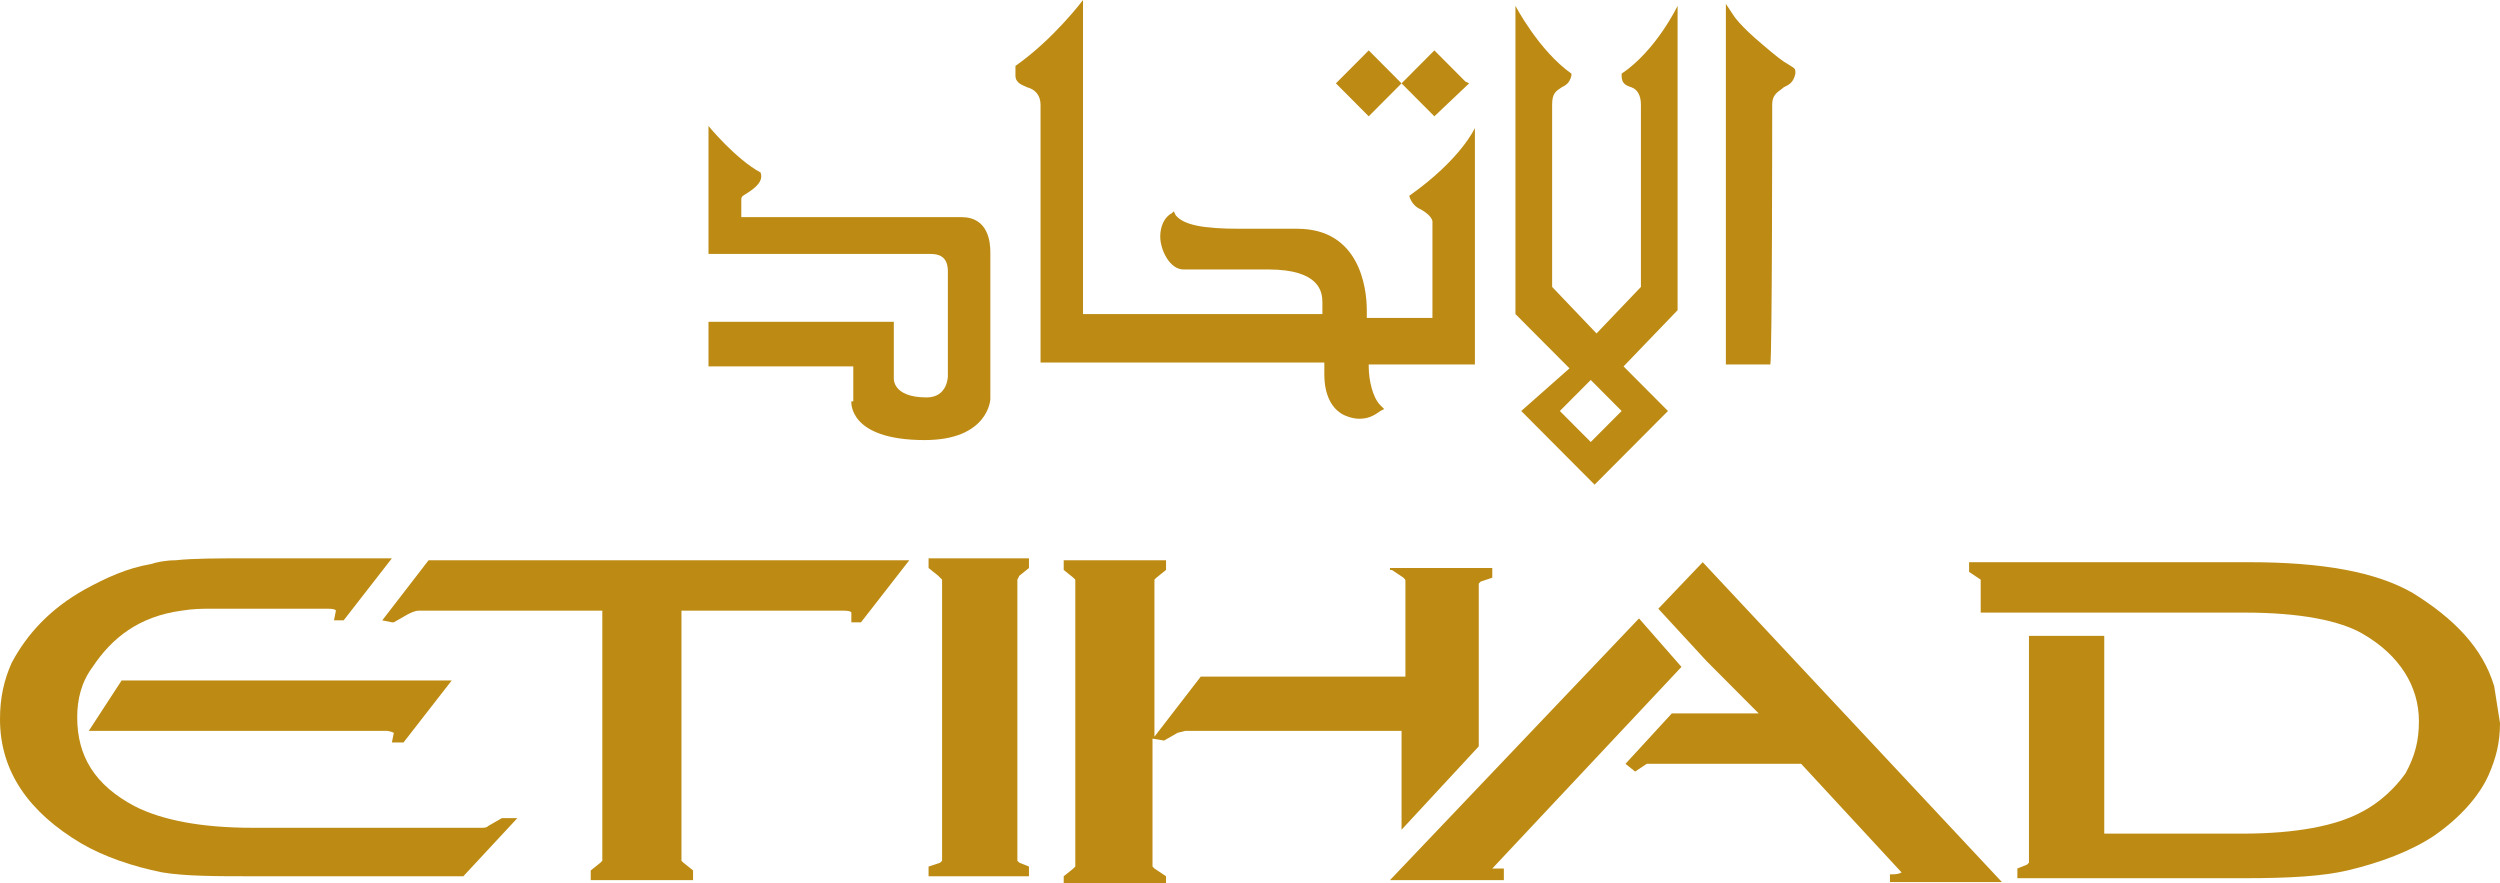 <svg width="300" height="106" viewBox="0 0 300 106" fill="none" xmlns="http://www.w3.org/2000/svg">
<g clip-path="url(#clip0_6_356)">
<path d="M168.185 10.003L167.953 9.771L164.247 6.048L160.309 10.003L164.247 13.958L168.185 10.003Z" fill="#BD8B13"/>
<path d="M176.294 10.003L175.83 9.771L172.124 6.048L168.186 10.003L172.124 13.958L176.294 10.003Z" fill="#BD8B13"/>
<path d="M121.854 9.073C121.854 10.003 122.78 10.236 123.243 10.469C124.17 10.701 124.865 11.399 124.865 12.562V43.503H158.919V43.968C158.919 44.201 158.919 44.201 158.919 44.899C158.919 47.458 159.846 49.086 161.236 49.784C161.236 49.784 162.162 50.249 163.089 50.249C164.016 50.249 164.711 50.017 165.637 49.319L166.101 49.086L165.637 48.621C164.711 47.69 164.247 45.597 164.247 43.968V43.736H176.989V15.354C176.989 15.354 175.367 19.076 169.112 23.496C169.112 23.496 169.344 24.659 170.502 25.125C172.124 26.055 171.892 26.753 171.892 26.753V38.152H164.016V37.687V37.222C164.016 34.43 163.089 27.451 155.676 27.451H155.444C153.128 27.451 151.043 27.451 149.189 27.451H148.726C144.325 27.451 142.008 26.986 141.081 25.823L140.85 25.357L140.618 25.59C139.691 26.055 139.228 27.218 139.228 28.382C139.228 30.01 140.386 32.336 142.008 32.336C143.166 32.336 144.788 32.336 146.41 32.336C149.189 32.336 152.201 32.336 152.201 32.336C158.456 32.336 158.687 35.128 158.687 36.291V37.687H129.962V0C129.962 0 126.487 4.653 121.854 7.91V8.142V9.073Z" fill="#BD8B13"/>
<path d="M102.162 48.156C102.162 48.156 101.699 52.808 110.965 52.808C118.61 52.808 118.841 47.923 118.841 47.923V30.243C118.841 29.079 118.61 26.055 115.366 26.055H88.957V23.961C88.957 23.496 89.189 23.496 89.884 23.031C91.274 22.1 91.505 21.402 91.274 20.705C88.262 19.076 85.019 15.121 85.019 15.121V30.475H111.428H111.66C112.587 30.475 113.745 30.708 113.745 32.569V45.131C113.745 45.131 113.745 47.69 111.197 47.69C107.027 47.69 107.258 45.364 107.258 45.364V38.617H85.019V43.968H102.394V48.156H102.162Z" fill="#BD8B13"/>
<path d="M212.664 12.562C212.664 11.167 213.59 10.934 214.054 10.469C214.517 10.236 215.212 10.003 215.444 8.84V8.608C215.444 8.142 215.212 8.142 214.517 7.677C214.054 7.444 213.127 6.746 211.506 5.351C208.726 3.024 208.031 1.861 208.031 1.861L207.104 0.465V43.736H212.432C212.664 43.503 212.664 13.493 212.664 12.562Z" fill="#BD8B13"/>
<path d="M194.594 49.319L190.888 53.041L187.181 49.319L190.888 45.596L194.594 49.319ZM182.548 49.319L191.351 58.159L200.154 49.319L194.826 43.968L201.312 37.222V0.698C201.312 0.698 198.764 6.048 194.594 8.84V9.073C194.594 10.003 195.058 10.236 195.753 10.469C196.448 10.701 196.911 11.399 196.911 12.562C196.911 13.726 196.911 34.43 196.911 34.43L191.583 40.013L186.255 34.43C186.255 34.197 186.255 13.26 186.255 12.562C186.255 11.167 186.718 10.934 187.413 10.469C187.876 10.236 188.339 10.003 188.571 9.073V8.84C184.633 6.048 181.853 0.698 181.853 0.698V37.687L188.339 44.201L182.548 49.319Z" fill="#BD8B13"/>
<path d="M167.027 68.395L168.417 69.325C168.649 69.558 168.649 69.558 168.649 69.791V81.19H144.093L138.533 88.401V69.791V69.558L138.765 69.325L139.923 68.395V67.232H127.645V68.395L128.803 69.325L129.035 69.558V103.523V103.988L128.803 104.221L127.645 105.151V106.315H139.923V105.151L138.533 104.221L138.301 103.988V88.634L139.691 88.867L141.313 87.936L142.24 87.704C142.24 87.704 142.471 87.704 142.703 87.704H168.186V99.568L177.452 89.565V70.023L177.684 69.791L179.074 69.325V68.162H166.796V68.395H167.027Z" fill="#BD8B13"/>
<path d="M299.305 82.353C297.915 77.7 294.44 74.211 289.575 71.186C285.174 68.627 278.687 67.464 269.884 67.464H236.293V68.627L237.683 69.558V73.513H269.421C275.907 73.513 280.772 74.444 283.552 76.072C287.954 78.631 290.27 82.353 290.27 86.54C290.27 88.867 289.807 90.728 288.649 92.822C287.49 94.45 285.637 96.311 283.32 97.474C280.309 99.103 275.444 100.033 269.189 100.033H252.51V76.305H243.475V103.29V103.523L243.243 103.755L242.085 104.221V105.384H269.421C274.749 105.384 278.687 105.151 281.699 104.453C285.637 103.523 289.344 102.127 292.124 100.266C295.135 98.172 297.452 95.613 298.61 93.054C299.537 90.961 300 89.099 300 86.773C299.768 85.377 299.537 83.749 299.305 82.353Z" fill="#BD8B13"/>
<path d="M196.68 74.211L166.795 105.617H180.463V104.221H180H179.537H179.073L201.776 80.027L196.68 74.211Z" fill="#BD8B13"/>
<path d="M226.795 104.453V105.849H240.231L204.324 67.464L198.996 73.048L204.787 79.329L211.042 85.61H200.617L195.058 91.659L196.216 92.589L197.606 91.659H197.837C197.837 91.659 198.301 91.659 198.764 91.659H216.139L228.185 104.686C228.185 104.686 227.953 104.919 227.027 104.919H226.795V104.453Z" fill="#BD8B13"/>
<path d="M122.317 69.093L123.475 68.162V66.999H111.429V68.162L112.587 69.093L113.05 69.558V102.825V103.29L112.819 103.523L111.429 103.988V105.151H123.475V103.988L122.317 103.523L122.085 103.29V69.791V69.558L122.317 69.093Z" fill="#BD8B13"/>
<path d="M62.085 98.172H61.622H60.232L58.61 99.103C58.378 99.335 58.147 99.335 57.683 99.335H30.348C24.093 99.335 19.459 98.405 16.216 96.776C11.351 94.217 9.266 90.728 9.266 86.075C9.266 83.981 9.73 81.888 11.12 80.027C13.436 76.537 16.68 73.978 21.776 73.28C23.166 73.048 24.324 73.048 25.251 73.048H39.382C40.309 73.048 40.309 73.28 40.309 73.28L40.077 74.443H41.236L47.027 66.999H30.116C26.178 66.999 23.166 66.999 21.081 67.232C19.923 67.232 18.765 67.464 18.07 67.697C15.29 68.162 12.741 69.326 10.193 70.721C6.023 73.048 3.243 76.072 1.39 79.561C0.463 81.655 0 83.749 0 86.308C0 92.589 3.475 97.474 9.73 101.196C12.51 102.825 15.985 103.988 19.459 104.686C22.239 105.151 25.946 105.151 30.348 105.151H55.599L62.085 98.172Z" fill="#BD8B13"/>
<path d="M48.417 89.099L54.208 81.655H14.594L10.656 87.704H46.332C46.795 87.704 47.258 87.936 47.258 87.936L47.027 89.099H48.417Z" fill="#BD8B13"/>
<path d="M51.429 67.232L45.869 74.443L47.027 74.676H47.259L48.88 73.746C49.344 73.513 49.807 73.28 50.27 73.28H72.278V103.058V103.29L72.046 103.523L70.888 104.453V105.617H83.166V104.453L82.008 103.523L81.776 103.29V103.058V73.28H101.236C102.162 73.28 102.162 73.513 102.162 73.513V74.676H103.32L109.112 67.232H51.429Z" fill="#BD8B13"/>
</g>
<defs>
<clipPath id="clip0_6_356">
<rect width="300" height="106" fill="white"/>
</clipPath>
</defs>
</svg>
